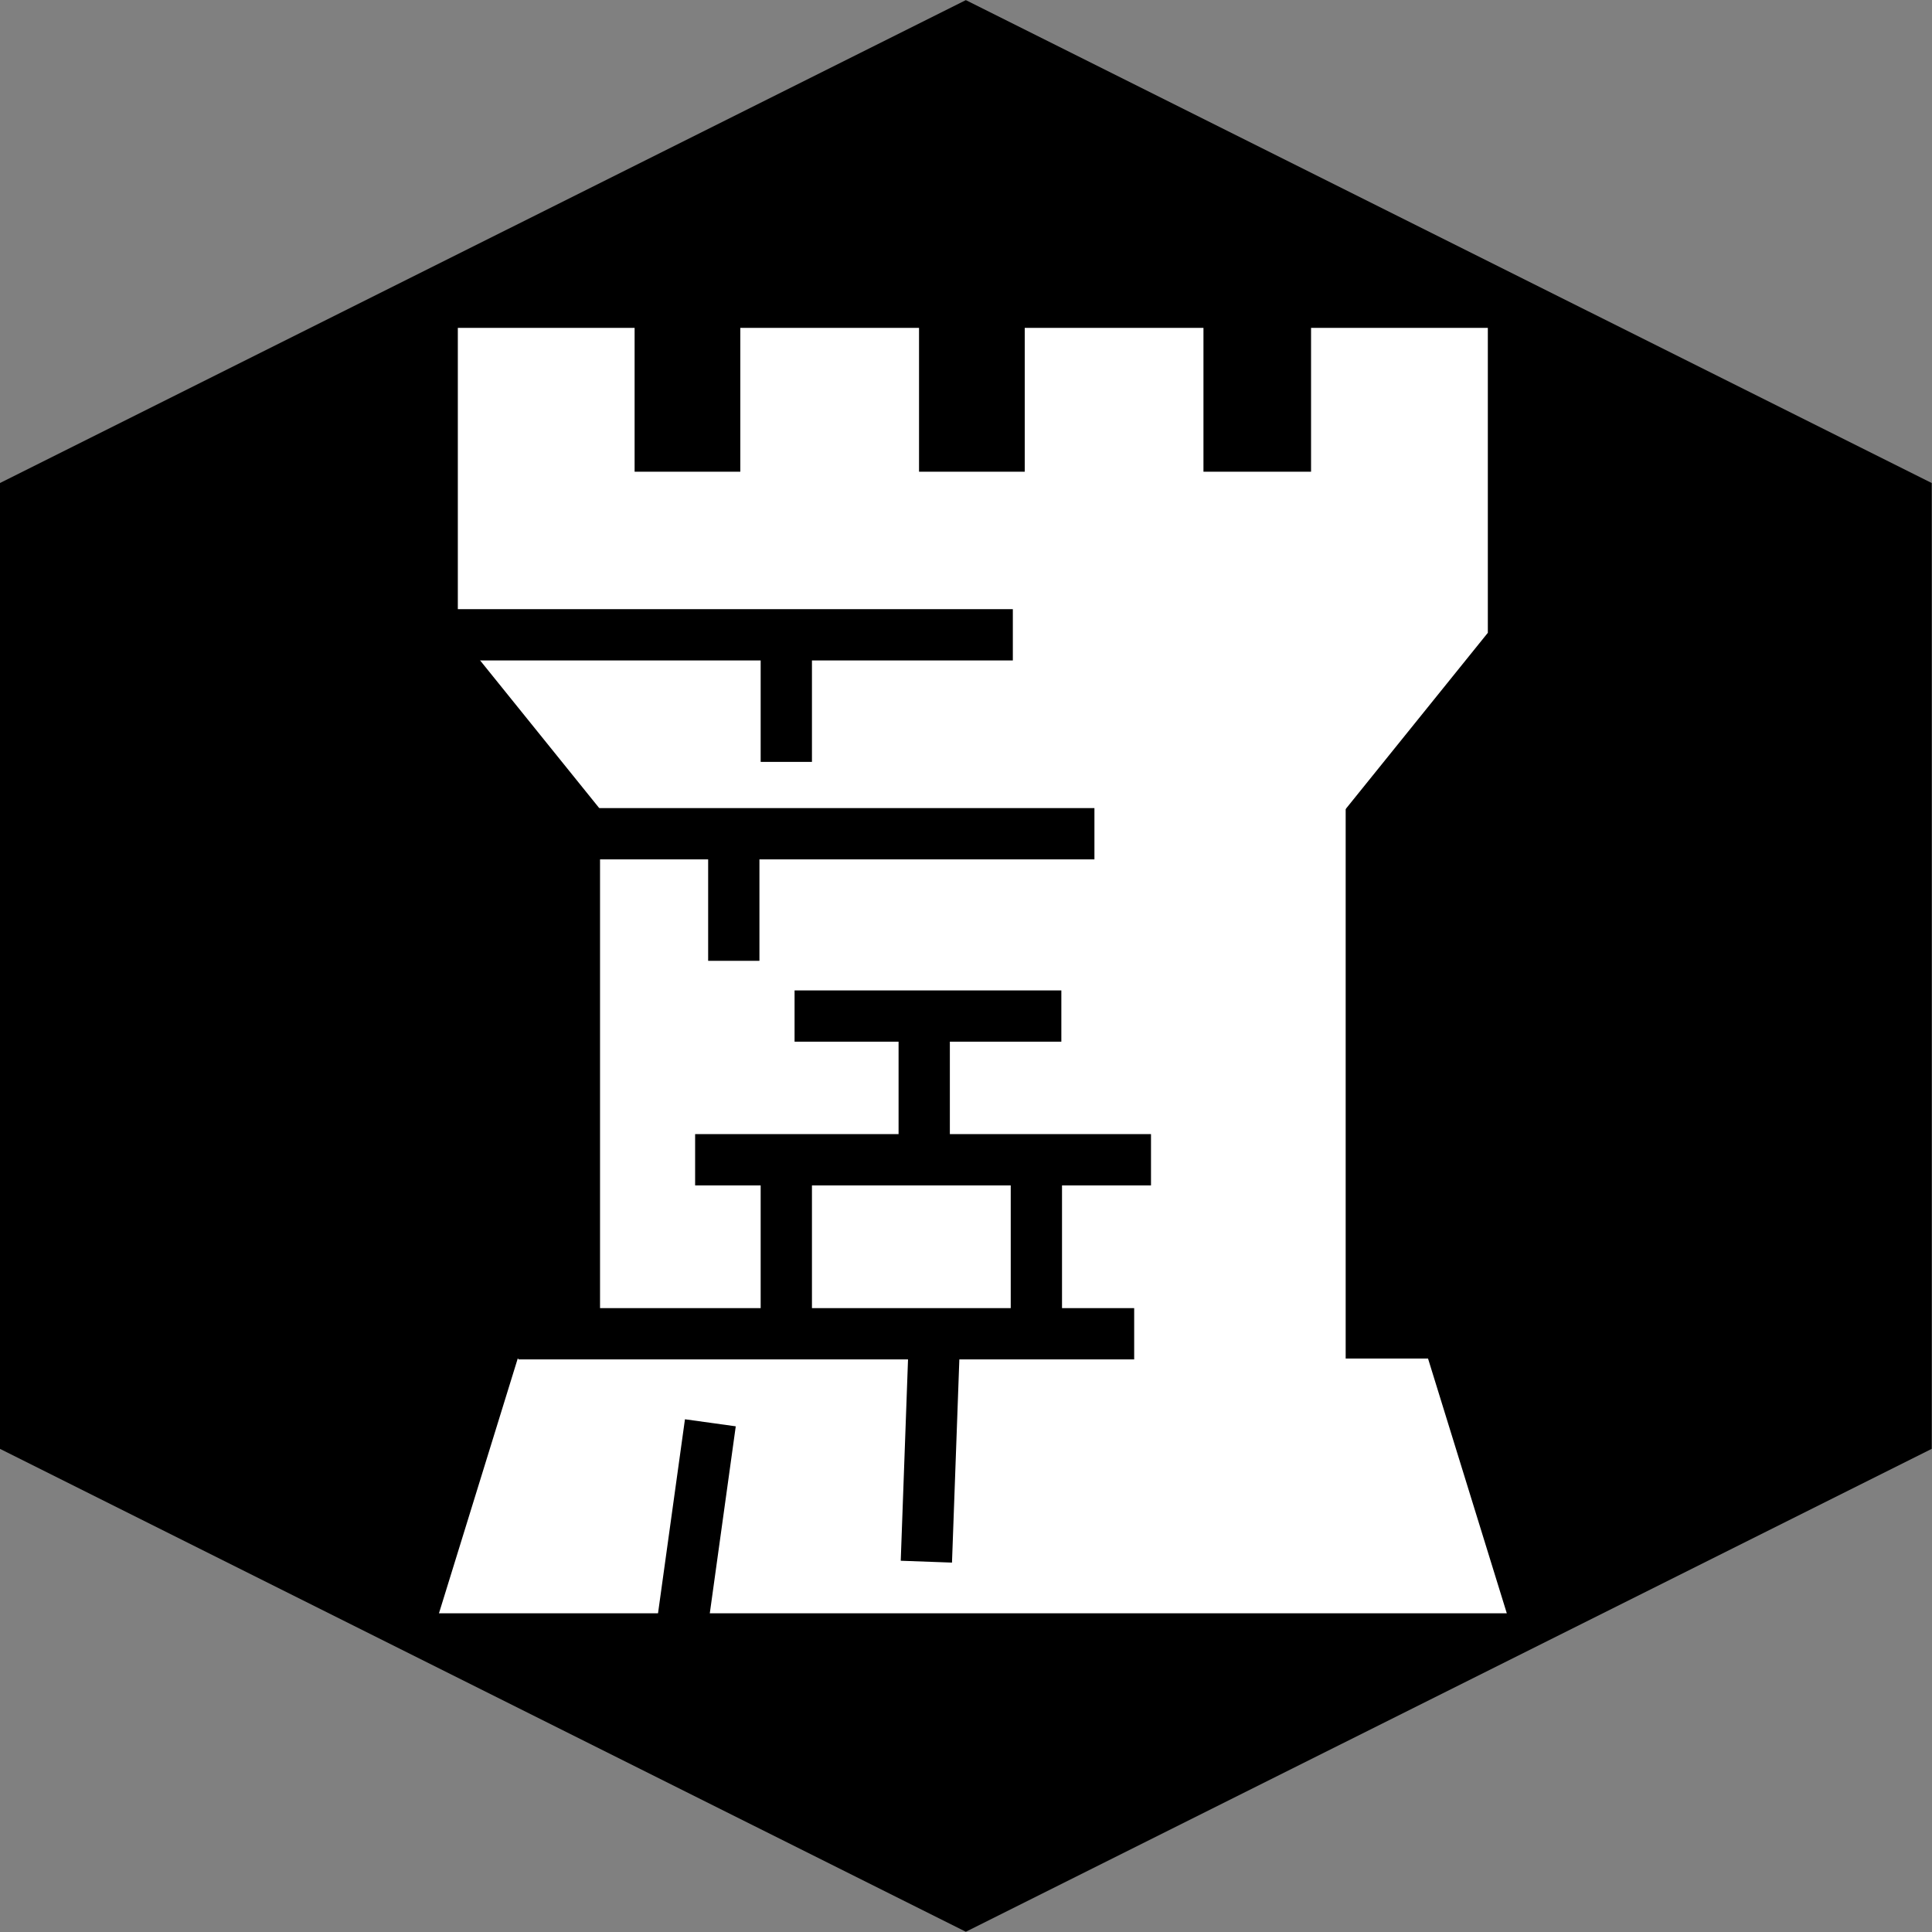 <?xml version="1.0" encoding="UTF-8" standalone="no"?>
<svg
   xmlns:dc="http://purl.org/dc/elements/1.1/"
   xmlns:cc="http://creativecommons.org/ns#"
   xmlns:rdf="http://www.w3.org/1999/02/22-rdf-syntax-ns#"
   xmlns:svg="http://www.w3.org/2000/svg"
   xmlns="http://www.w3.org/2000/svg"
   xmlns:sodipodi="http://sodipodi.sourceforge.net/DTD/sodipodi-0.dtd"
   xmlns:inkscape="http://www.inkscape.org/namespaces/inkscape"
   viewBox="0 0 512 512"
   id="svg2"
   version="1.1"
   inkscape:version="0.48.2 r9819"
   width="100%"
   height="100%"
   sodipodi:docname="building.svg">
  <rect x="0" y="0" width="512" height="512" fill="#808080" stroke="none"/>
  <defs
     id="defs40" />
  <sodipodi:namedview
     pagecolor="#ffffff"
     bordercolor="#666666"
     borderopacity="1"
     objecttolerance="10"
     gridtolerance="10"
     guidetolerance="10"
     inkscape:pageopacity="0"
     inkscape:pageshadow="2"
     inkscape:window-width="2256"
     inkscape:window-height="1266"
     id="namedview38"
     showgrid="false"
     inkscape:zoom="0.4609375"
     inkscape:cx="256"
     inkscape:cy="342.77966"
     inkscape:window-x="0"
     inkscape:window-y="22"
     inkscape:window-maximized="0"
     inkscape:current-layer="svg2" />
  <path
     sodipodi:type="star"
     style="fill:#000000;fill-opacity:1;stroke:none"
     id="path3019"
     sodipodi:sides="6"
     sodipodi:cx="457.7627"
     sodipodi:cy="125.83051"
     sodipodi:r1="388.39352"
     sodipodi:r2="336.35864"
     sodipodi:arg1="1.5707963"
     sodipodi:arg2="2.0943951"
     inkscape:flatsided="true"
     inkscape:rounded="0"
     inkscape:randomized="0"
     d="m 457.763,514.224 -336.359,-194.197 -10e-6,-388.394 336.359,-194.197 336.359,194.197 10e-6,388.394 z"
     transform="matrix(0.761,0,0,0.659,-92.4,173.062)" />
  <g
     transform="matrix(13.591,0,0,13.591,-9009.43,-20713.717)"
     id="g6">
    <path
       d="m 671.824,1530.469 v 5.946 l 10.042,12.449 10.042,-12.449 v -5.946 h -3.447 v 2.805 h -2.098 v -2.805 h -3.485 v 2.805 h -2.061 v -2.805 h -3.485 v 2.805 h -2.061 v -2.805 h -3.447 z"
       id="path8"
       inkscape:connector-curvature="0"
       style="fill:#ffffff" />
    <path
       d="m 675.097,1539.254 h 13.539 v 15.322 h -13.539 z"
       id="path10"
       inkscape:connector-curvature="0"
       style="fill:#ffffff;stroke:#ffffff" />
    <path
       d="m 672.991,1550.566 h 17.751 l 1.536,4.968 h -20.822 l 1.536,-4.968 z"
       id="path12"
       inkscape:connector-curvature="0"
       style="fill:#ffffff" />
    <path
       d="m 673.003,1550.083 h 12.009"
       id="path14"
       inkscape:connector-curvature="0"
       style="fill:none;stroke:#000000" />
    <path
       d="M 673.111,1540.333 H 684.237"
       id="path16"
       inkscape:connector-curvature="0"
       style="fill:none;stroke:#000000" />
    <path
       d="m 671.5,1536.454 h 11.146"
       id="path18"
       inkscape:connector-curvature="0"
       style="fill:none;stroke:#000000" />
    <path
       d="m 676.451,1546.69 h 8.889"
       id="path20"
       inkscape:connector-curvature="0"
       style="fill:none;stroke:#000000" />
    <path
       d="m 678.229,1549.652 v -2.586"
       id="path22"
       inkscape:connector-curvature="0"
       style="fill:none;stroke:#000000" />
    <path
       d="m 680.918,1546.582 v -2.586"
       id="path24"
       inkscape:connector-curvature="0"
       style="fill:none;stroke:#000000" />
    <path
       d="m 677.205,1542.811 v -2.586"
       id="path26"
       inkscape:connector-curvature="0"
       style="fill:none;stroke:#000000" />
    <path
       d="m 678.229,1538.932 v -2.586"
       id="path28"
       inkscape:connector-curvature="0"
       style="fill:none;stroke:#000000" />
    <path
       d="m 678.39,1543.888 5.202,1e-4"
       id="path30"
       inkscape:connector-curvature="0"
       style="fill:none;stroke:#000000" />
    <path
       d="m 683.105,1549.652 v -2.586"
       id="path32"
       inkscape:connector-curvature="0"
       style="fill:none;stroke:#000000" />
    <path
       d="m 676.198,1555.781 0.55,-3.962"
       id="path34"
       inkscape:connector-curvature="0"
       style="fill:none;stroke:#000000" />
    <path
       d="m 680.96,1554.527 0.157,-4.339"
       id="path36"
       inkscape:connector-curvature="0"
       style="fill:none;stroke:#000000" />
  </g>
</svg>
